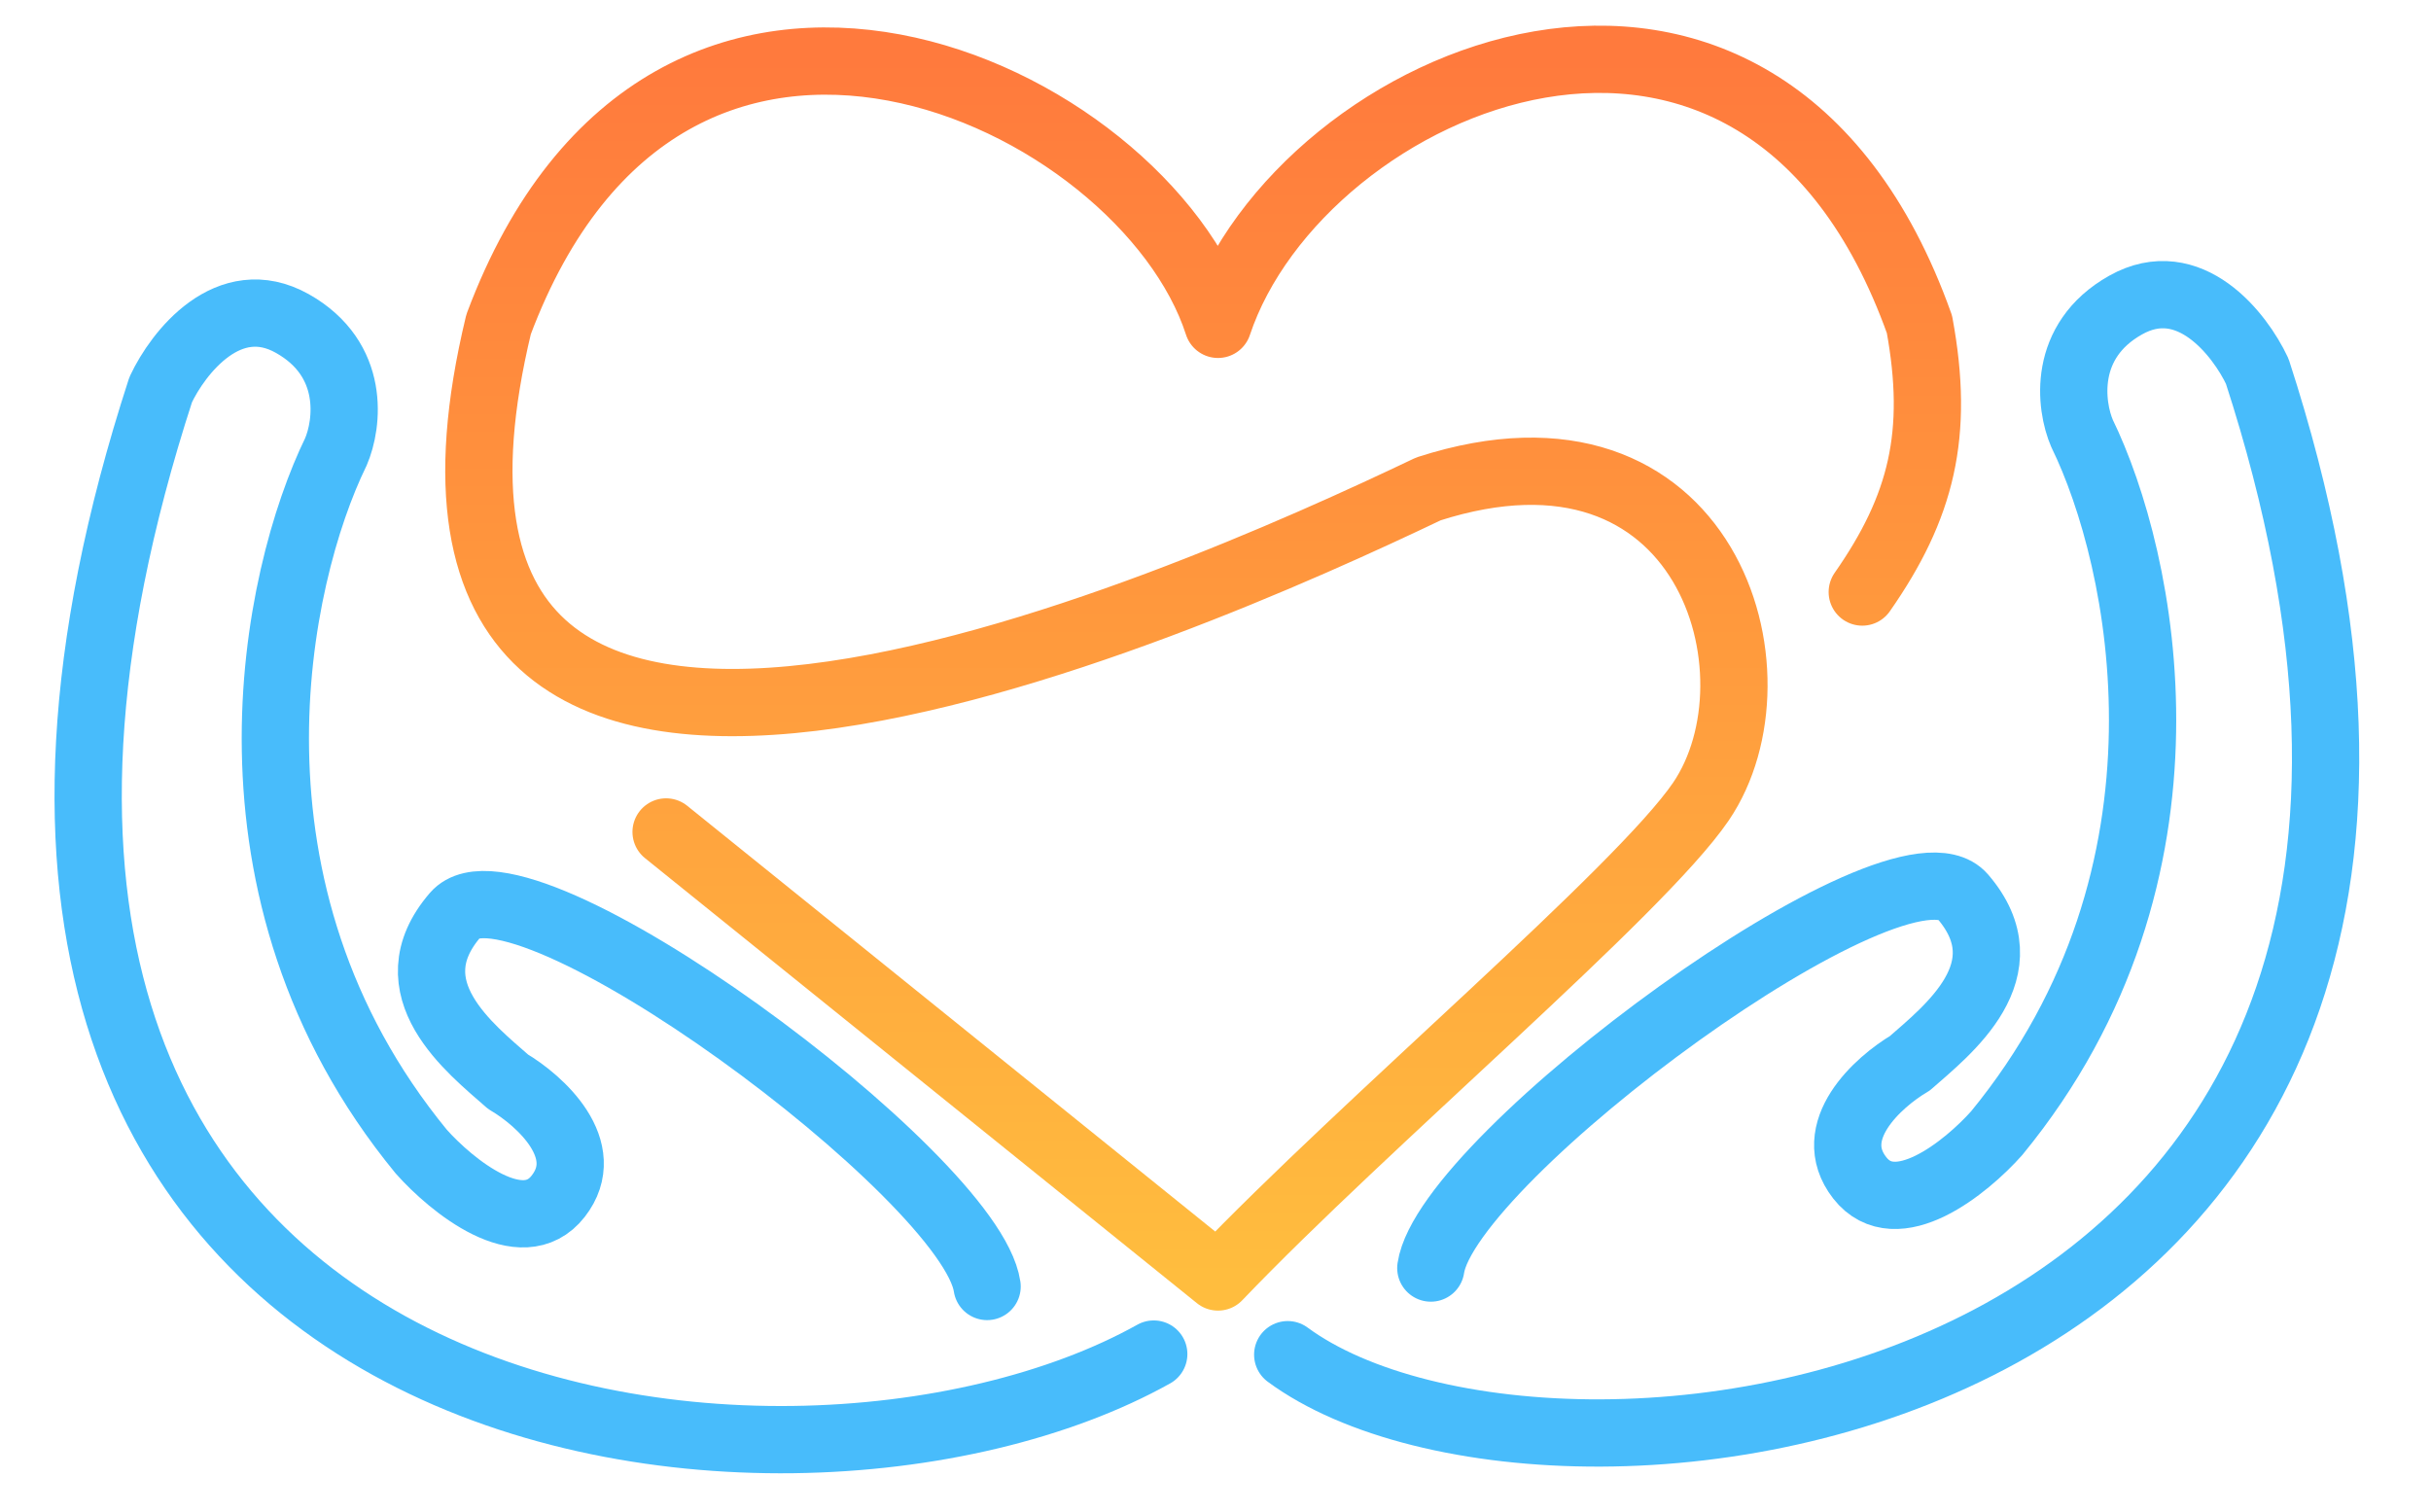 <svg width="82" height="51" viewBox="0 0 82 51" fill="none" xmlns="http://www.w3.org/2000/svg">
<path d="M38.917 45.676C26.325 52.709 -6.138 48.709 5.42 13.146C6.005 11.898 7.712 9.705 9.861 10.913C12.009 12.121 11.735 14.303 11.329 15.243C9.279 19.443 6.985 30.042 14.208 38.845C15.238 40.002 17.604 41.924 18.829 40.352C20.053 38.781 18.211 37.122 17.137 36.489C15.882 35.383 13.227 33.336 15.356 30.865C17.485 28.394 32.746 39.669 33.296 43.397" stroke="#48BCFB" stroke-width="2.269" stroke-linecap="round" stroke-linejoin="round"/>
<path d="M43.436 45.697C52.511 52.39 87.697 48.088 76.139 12.524C75.554 11.276 73.847 9.083 71.699 10.291C69.55 11.499 69.825 13.681 70.23 14.622C72.28 18.821 74.574 29.42 67.351 38.224C66.321 39.381 63.955 41.302 62.73 39.731C61.506 38.159 63.348 36.5 64.422 35.867C65.678 34.761 68.332 32.715 66.204 30.243C64.075 27.772 48.813 39.047 48.263 42.775" stroke="#48BCFB" stroke-width="2.269" stroke-linecap="round" stroke-linejoin="round"/>
<path d="M22.468 28.064L41.084 43.076C46.058 37.871 55.312 30.064 57.371 27.043C60.283 22.77 57.594 13.461 48.182 16.492C39.939 20.425 11.464 33.169 16.818 10.941C22.555 -4.371 38.571 3.153 41.084 10.941C43.856 2.623 59.375 -4.116 64.745 10.941C65.426 14.64 64.821 17.098 62.816 19.971" stroke="url(#paint0_linear_397_826)" stroke-width="2.269" stroke-linecap="round" stroke-linejoin="round"/>
<defs>
<linearGradient id="paint0_linear_397_826" x1="40.583" y1="2" x2="40.583" y2="43.076" gradientUnits="userSpaceOnUse">
<stop stop-color="#FF7A3D"/>
<stop offset="1" stop-color="#FFBD3E"/>
</linearGradient>
</defs>
</svg>
